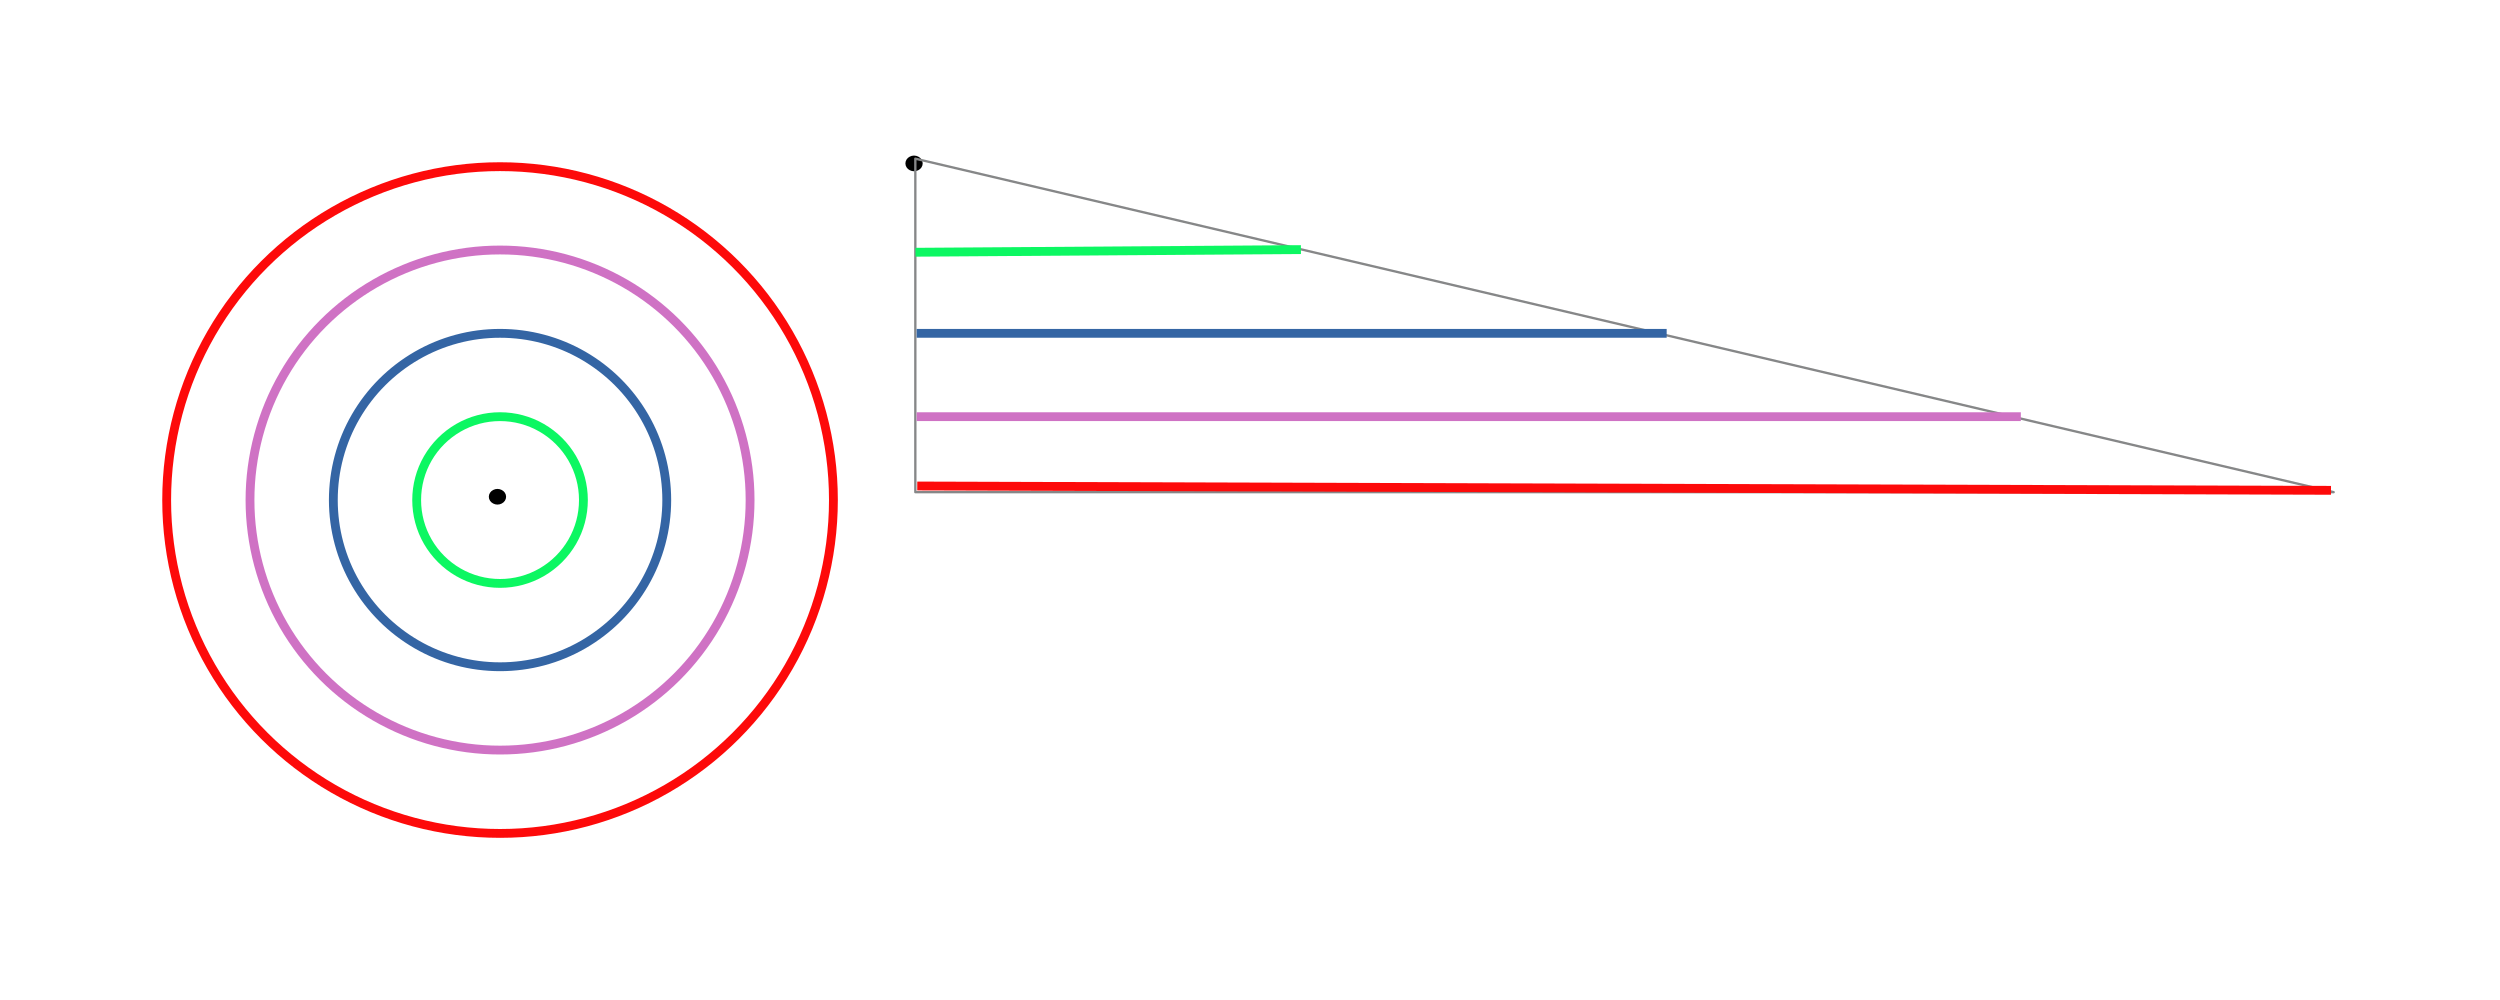 <?xml version="1.0" encoding="UTF-8"?>
<!DOCTYPE svg PUBLIC "-//W3C//DTD SVG 1.1//EN" "http://www.w3.org/Graphics/SVG/1.1/DTD/svg11.dtd">
<svg version="1.2" width="300mm" height="120mm" viewBox="0 0 30000 12000" preserveAspectRatio="xMidYMid" fill-rule="evenodd" stroke-width="28.222" stroke-linejoin="round" xmlns="http://www.w3.org/2000/svg" xmlns:ooo="http://xml.openoffice.org/svg/export" xmlns:xlink="http://www.w3.org/1999/xlink" xmlns:presentation="http://sun.com/xmlns/staroffice/presentation" xmlns:smil="http://www.w3.org/2001/SMIL20/" xmlns:anim="urn:oasis:names:tc:opendocument:xmlns:animation:1.0" xmlns:svg="urn:oasis:names:tc:opendocument:xmlns:svg-compatible:1.0" xml:space="preserve">
 <defs class="ClipPathGroup">
  <clipPath id="presentation_clip_path" clipPathUnits="userSpaceOnUse">
   <rect x="0" y="0" width="30000" height="12000"/>
  </clipPath>
  <clipPath id="presentation_clip_path_shrink" clipPathUnits="userSpaceOnUse">
   <rect x="30" y="12" width="29940" height="11976"/>
  </clipPath>
 </defs>
 <defs class="TextShapeIndex">
  <g ooo:slide="id1" ooo:id-list="id3 id4 id5 id6 id7 id8 id9 id10 id11 id12 id13"/>
 </defs>
 <defs class="EmbeddedBulletChars">
  <g id="bullet-char-template-57356" transform="scale(0,-0)">
   <path d="M 580,1141 L 1163,571 580,0 -4,571 580,1141 Z"/>
  </g>
  <g id="bullet-char-template-57354" transform="scale(0,-0)">
   <path d="M 8,1128 L 1137,1128 1137,0 8,0 8,1128 Z"/>
  </g>
  <g id="bullet-char-template-10146" transform="scale(0,-0)">
   <path d="M 174,0 L 602,739 174,1481 1456,739 174,0 Z M 1358,739 L 309,1346 659,739 1358,739 Z"/>
  </g>
  <g id="bullet-char-template-10132" transform="scale(0,-0)">
   <path d="M 2015,739 L 1276,0 717,0 1260,543 174,543 174,936 1260,936 717,1481 1274,1481 2015,739 Z"/>
  </g>
  <g id="bullet-char-template-10007" transform="scale(0,-0)">
   <path d="M 0,-2 C -7,14 -16,27 -25,37 L 356,567 C 262,823 215,952 215,954 215,979 228,992 255,992 264,992 276,990 289,987 310,991 331,999 354,1012 L 381,999 492,748 772,1049 836,1024 860,1049 C 881,1039 901,1025 922,1006 886,937 835,863 770,784 769,783 710,716 594,584 L 774,223 C 774,196 753,168 711,139 L 727,119 C 717,90 699,76 672,76 641,76 570,178 457,381 L 164,-76 C 142,-110 111,-127 72,-127 30,-127 9,-110 8,-76 1,-67 -2,-52 -2,-32 -2,-23 -1,-13 0,-2 Z"/>
  </g>
  <g id="bullet-char-template-10004" transform="scale(0,-0)">
   <path d="M 285,-33 C 182,-33 111,30 74,156 52,228 41,333 41,471 41,549 55,616 82,672 116,743 169,778 240,778 293,778 328,747 346,684 L 369,508 C 377,444 397,411 428,410 L 1163,1116 C 1174,1127 1196,1133 1229,1133 1271,1133 1292,1118 1292,1087 L 1292,965 C 1292,929 1282,901 1262,881 L 442,47 C 390,-6 338,-33 285,-33 Z"/>
  </g>
  <g id="bullet-char-template-9679" transform="scale(0,-0)">
   <path d="M 813,0 C 632,0 489,54 383,161 276,268 223,411 223,592 223,773 276,916 383,1023 489,1130 632,1184 813,1184 992,1184 1136,1130 1245,1023 1353,916 1407,772 1407,592 1407,412 1353,268 1245,161 1136,54 992,0 813,0 Z"/>
  </g>
  <g id="bullet-char-template-8226" transform="scale(0,-0)">
   <path d="M 346,457 C 273,457 209,483 155,535 101,586 74,649 74,723 74,796 101,859 155,911 209,963 273,989 346,989 419,989 480,963 531,910 582,859 608,796 608,723 608,648 583,586 532,535 482,483 420,457 346,457 Z"/>
  </g>
  <g id="bullet-char-template-8211" transform="scale(0,-0)">
   <path d="M -4,459 L 1135,459 1135,606 -4,606 -4,459 Z"/>
  </g>
  <g id="bullet-char-template-61548" transform="scale(0,-0)">
   <path d="M 173,740 C 173,903 231,1043 346,1159 462,1274 601,1332 765,1332 928,1332 1067,1274 1183,1159 1299,1043 1357,903 1357,740 1357,577 1299,437 1183,322 1067,206 928,148 765,148 601,148 462,206 346,322 231,437 173,577 173,740 Z"/>
  </g>
 </defs>
 <g>
  <g id="id2" class="Master_Slide">
   <g id="bg-id2" class="Background"/>
   <g id="bo-id2" class="BackgroundObjects"/>
  </g>
 </g>
 <g class="SlideGroup">
  <g>
   <g id="container-id1">
    <g id="id1" class="Slide" clip-path="url(#presentation_clip_path)">
     <g class="Page">
      <g class="com.sun.star.drawing.CustomShape">
       <g id="id3">
        <rect class="BoundingBox" stroke="none" fill="none" x="1946" y="1946" width="8109" height="8109"/>
        <path fill="none" stroke="rgb(253,10,10)" stroke-width="106" stroke-linejoin="round" d="M 10001,6000 C 10001,6703 9816,7393 9465,8001 9114,8609 8609,9114 8001,9465 7393,9816 6703,10001 6001,10001 5298,10001 4608,9816 4000,9465 3392,9114 2887,8609 2536,8001 2185,7393 2000,6703 2000,6001 2000,5298 2185,4608 2536,4000 2887,3392 3392,2887 4000,2536 4608,2185 5298,2000 6000,2000 6703,2000 7393,2185 8001,2536 8609,2887 9114,3392 9465,4000 9816,4608 10001,5298 10001,6000 L 10001,6000 Z"/>
       </g>
      </g>
      <g class="com.sun.star.drawing.CustomShape">
       <g id="id4">
        <rect class="BoundingBox" stroke="none" fill="none" x="2947" y="2947" width="6108" height="6108"/>
        <path fill="none" stroke="rgb(207,114,196)" stroke-width="106" stroke-linejoin="round" d="M 9001,6001 C 9001,6527 8862,7045 8599,7501 8336,7957 7957,8336 7501,8599 7045,8862 6527,9001 6001,9001 5474,9001 4956,8862 4500,8599 4044,8336 3665,7957 3402,7501 3139,7045 3000,6527 3000,6001 3000,5474 3139,4956 3402,4500 3665,4044 4044,3665 4500,3402 4956,3139 5474,3000 6000,3000 6527,3000 7045,3139 7501,3402 7957,3665 8336,4044 8599,4500 8862,4956 9001,5474 9001,6000 L 9001,6001 Z"/>
       </g>
      </g>
      <g class="com.sun.star.drawing.CustomShape">
       <g id="id5">
        <rect class="BoundingBox" stroke="none" fill="none" x="3947" y="3947" width="4108" height="4108"/>
        <path fill="none" stroke="rgb(52,101,164)" stroke-width="106" stroke-linejoin="round" d="M 8001,6001 C 8001,6352 7909,6697 7733,7001 7557,7305 7305,7557 7001,7733 6697,7909 6352,8001 6001,8001 5649,8001 5304,7909 5000,7733 4696,7557 4444,7305 4268,7001 4092,6697 4000,6352 4000,6001 4000,5649 4092,5304 4268,5000 4444,4696 4696,4444 5000,4268 5304,4092 5649,4000 6000,4000 6352,4000 6697,4092 7001,4268 7305,4444 7557,4696 7733,5000 7909,5304 8001,5649 8001,6000 L 8001,6001 Z"/>
       </g>
      </g>
      <g class="com.sun.star.drawing.CustomShape">
       <g id="id6">
        <rect class="BoundingBox" stroke="none" fill="none" x="4947" y="4947" width="2108" height="2108"/>
        <path fill="none" stroke="rgb(12,247,98)" stroke-width="106" stroke-linejoin="round" d="M 7001,6001 C 7001,6176 6955,6349 6867,6501 6779,6653 6653,6779 6501,6867 6349,6955 6176,7001 6001,7001 5825,7001 5652,6955 5500,6867 5348,6779 5222,6653 5134,6501 5046,6349 5000,6176 5000,6001 5000,5825 5046,5652 5134,5500 5222,5348 5348,5222 5500,5134 5652,5046 5825,5000 6000,5000 6176,5000 6349,5046 6501,5134 6653,5222 6779,5348 6867,5500 6955,5652 7001,5825 7001,6000 L 7001,6001 Z"/>
       </g>
      </g>
      <g class="com.sun.star.drawing.CustomShape">
       <g id="id7">
        <rect class="BoundingBox" stroke="none" fill="none" x="10878" y="1880" width="182" height="163"/>
        <path fill="rgb(0,0,0)" stroke="none" d="M 11058,1961 C 11058,1975 11054,1989 11046,2001 11038,2013 11027,2023 11013,2030 11000,2037 10984,2041 10968,2041 10953,2041 10937,2037 10924,2030 10910,2023 10899,2013 10891,2001 10883,1989 10879,1975 10879,1961 10879,1947 10883,1933 10891,1921 10899,1909 10910,1899 10924,1892 10937,1885 10953,1881 10968,1881 10984,1881 11000,1885 11013,1892 11027,1899 11038,1909 11046,1921 11054,1933 11058,1947 11058,1961 L 11058,1961 Z"/>
        <path fill="none" stroke="rgb(0,0,0)" d="M 11058,1961 C 11058,1975 11054,1989 11046,2001 11038,2013 11027,2023 11013,2030 11000,2037 10984,2041 10968,2041 10953,2041 10937,2037 10924,2030 10910,2023 10899,2013 10891,2001 10883,1989 10879,1975 10879,1961 10879,1947 10883,1933 10891,1921 10899,1909 10910,1899 10924,1892 10937,1885 10953,1881 10968,1881 10984,1881 11000,1885 11013,1892 11027,1899 11038,1909 11046,1921 11054,1933 11058,1947 11058,1961 Z"/>
       </g>
      </g>
      <g class="com.sun.star.drawing.CustomShape">
       <g id="id8">
        <rect class="BoundingBox" stroke="none" fill="none" x="5879" y="5880" width="182" height="163"/>
        <path fill="rgb(0,0,0)" stroke="none" d="M 6059,5961 C 6059,5975 6055,5989 6047,6001 6039,6013 6028,6023 6014,6030 6001,6037 5985,6041 5969,6041 5954,6041 5938,6037 5925,6030 5911,6023 5900,6013 5892,6001 5884,5989 5880,5975 5880,5961 5880,5947 5884,5933 5892,5921 5900,5909 5911,5899 5925,5892 5938,5885 5954,5881 5969,5881 5985,5881 6001,5885 6014,5892 6028,5899 6039,5909 6047,5921 6055,5933 6059,5947 6059,5961 L 6059,5961 Z"/>
        <path fill="none" stroke="rgb(0,0,0)" d="M 6059,5961 C 6059,5975 6055,5989 6047,6001 6039,6013 6028,6023 6014,6030 6001,6037 5985,6041 5969,6041 5954,6041 5938,6037 5925,6030 5911,6023 5900,6013 5892,6001 5884,5989 5880,5975 5880,5961 5880,5947 5884,5933 5892,5921 5900,5909 5911,5899 5925,5892 5938,5885 5954,5881 5969,5881 5985,5881 6001,5885 6014,5892 6028,5899 6039,5909 6047,5921 6055,5933 6059,5947 6059,5961 Z"/>
       </g>
      </g>
      <g class="com.sun.star.drawing.CustomShape">
       <g id="id9">
        <rect class="BoundingBox" stroke="none" fill="none" x="10983" y="1903" width="17023" height="4005"/>
        <path fill="none" stroke="rgb(134,135,136)" d="M 10984,1904 L 28004,5906 10984,5906 10984,1904 10984,1904 Z"/>
       </g>
      </g>
      <g class="com.sun.star.drawing.LineShape">
       <g id="id10">
        <rect class="BoundingBox" stroke="none" fill="none" x="10933" y="2942" width="4732" height="139"/>
        <path fill="none" stroke="rgb(12,247,98)" stroke-width="106" stroke-linejoin="round" d="M 10986,3027 L 15611,2995"/>
       </g>
      </g>
      <g class="com.sun.star.drawing.LineShape">
       <g id="id11">
        <rect class="BoundingBox" stroke="none" fill="none" x="10947" y="3947" width="9107" height="107"/>
        <path fill="none" stroke="rgb(52,101,164)" stroke-width="106" stroke-linejoin="round" d="M 11000,4000 L 20000,4000"/>
       </g>
      </g>
      <g class="com.sun.star.drawing.LineShape">
       <g id="id12">
        <rect class="BoundingBox" stroke="none" fill="none" x="10947" y="4947" width="13357" height="107"/>
        <path fill="none" stroke="rgb(207,114,196)" stroke-width="106" stroke-linejoin="round" d="M 11000,5000 L 24250,5000"/>
       </g>
      </g>
      <g class="com.sun.star.drawing.LineShape">
       <g id="id13">
        <rect class="BoundingBox" stroke="none" fill="none" x="10954" y="5779" width="17072" height="159"/>
        <path fill="none" stroke="rgb(253,10,10)" stroke-width="106" stroke-linejoin="round" d="M 11007,5832 L 27972,5884"/>
       </g>
      </g>
     </g>
    </g>
   </g>
  </g>
 </g>
</svg>